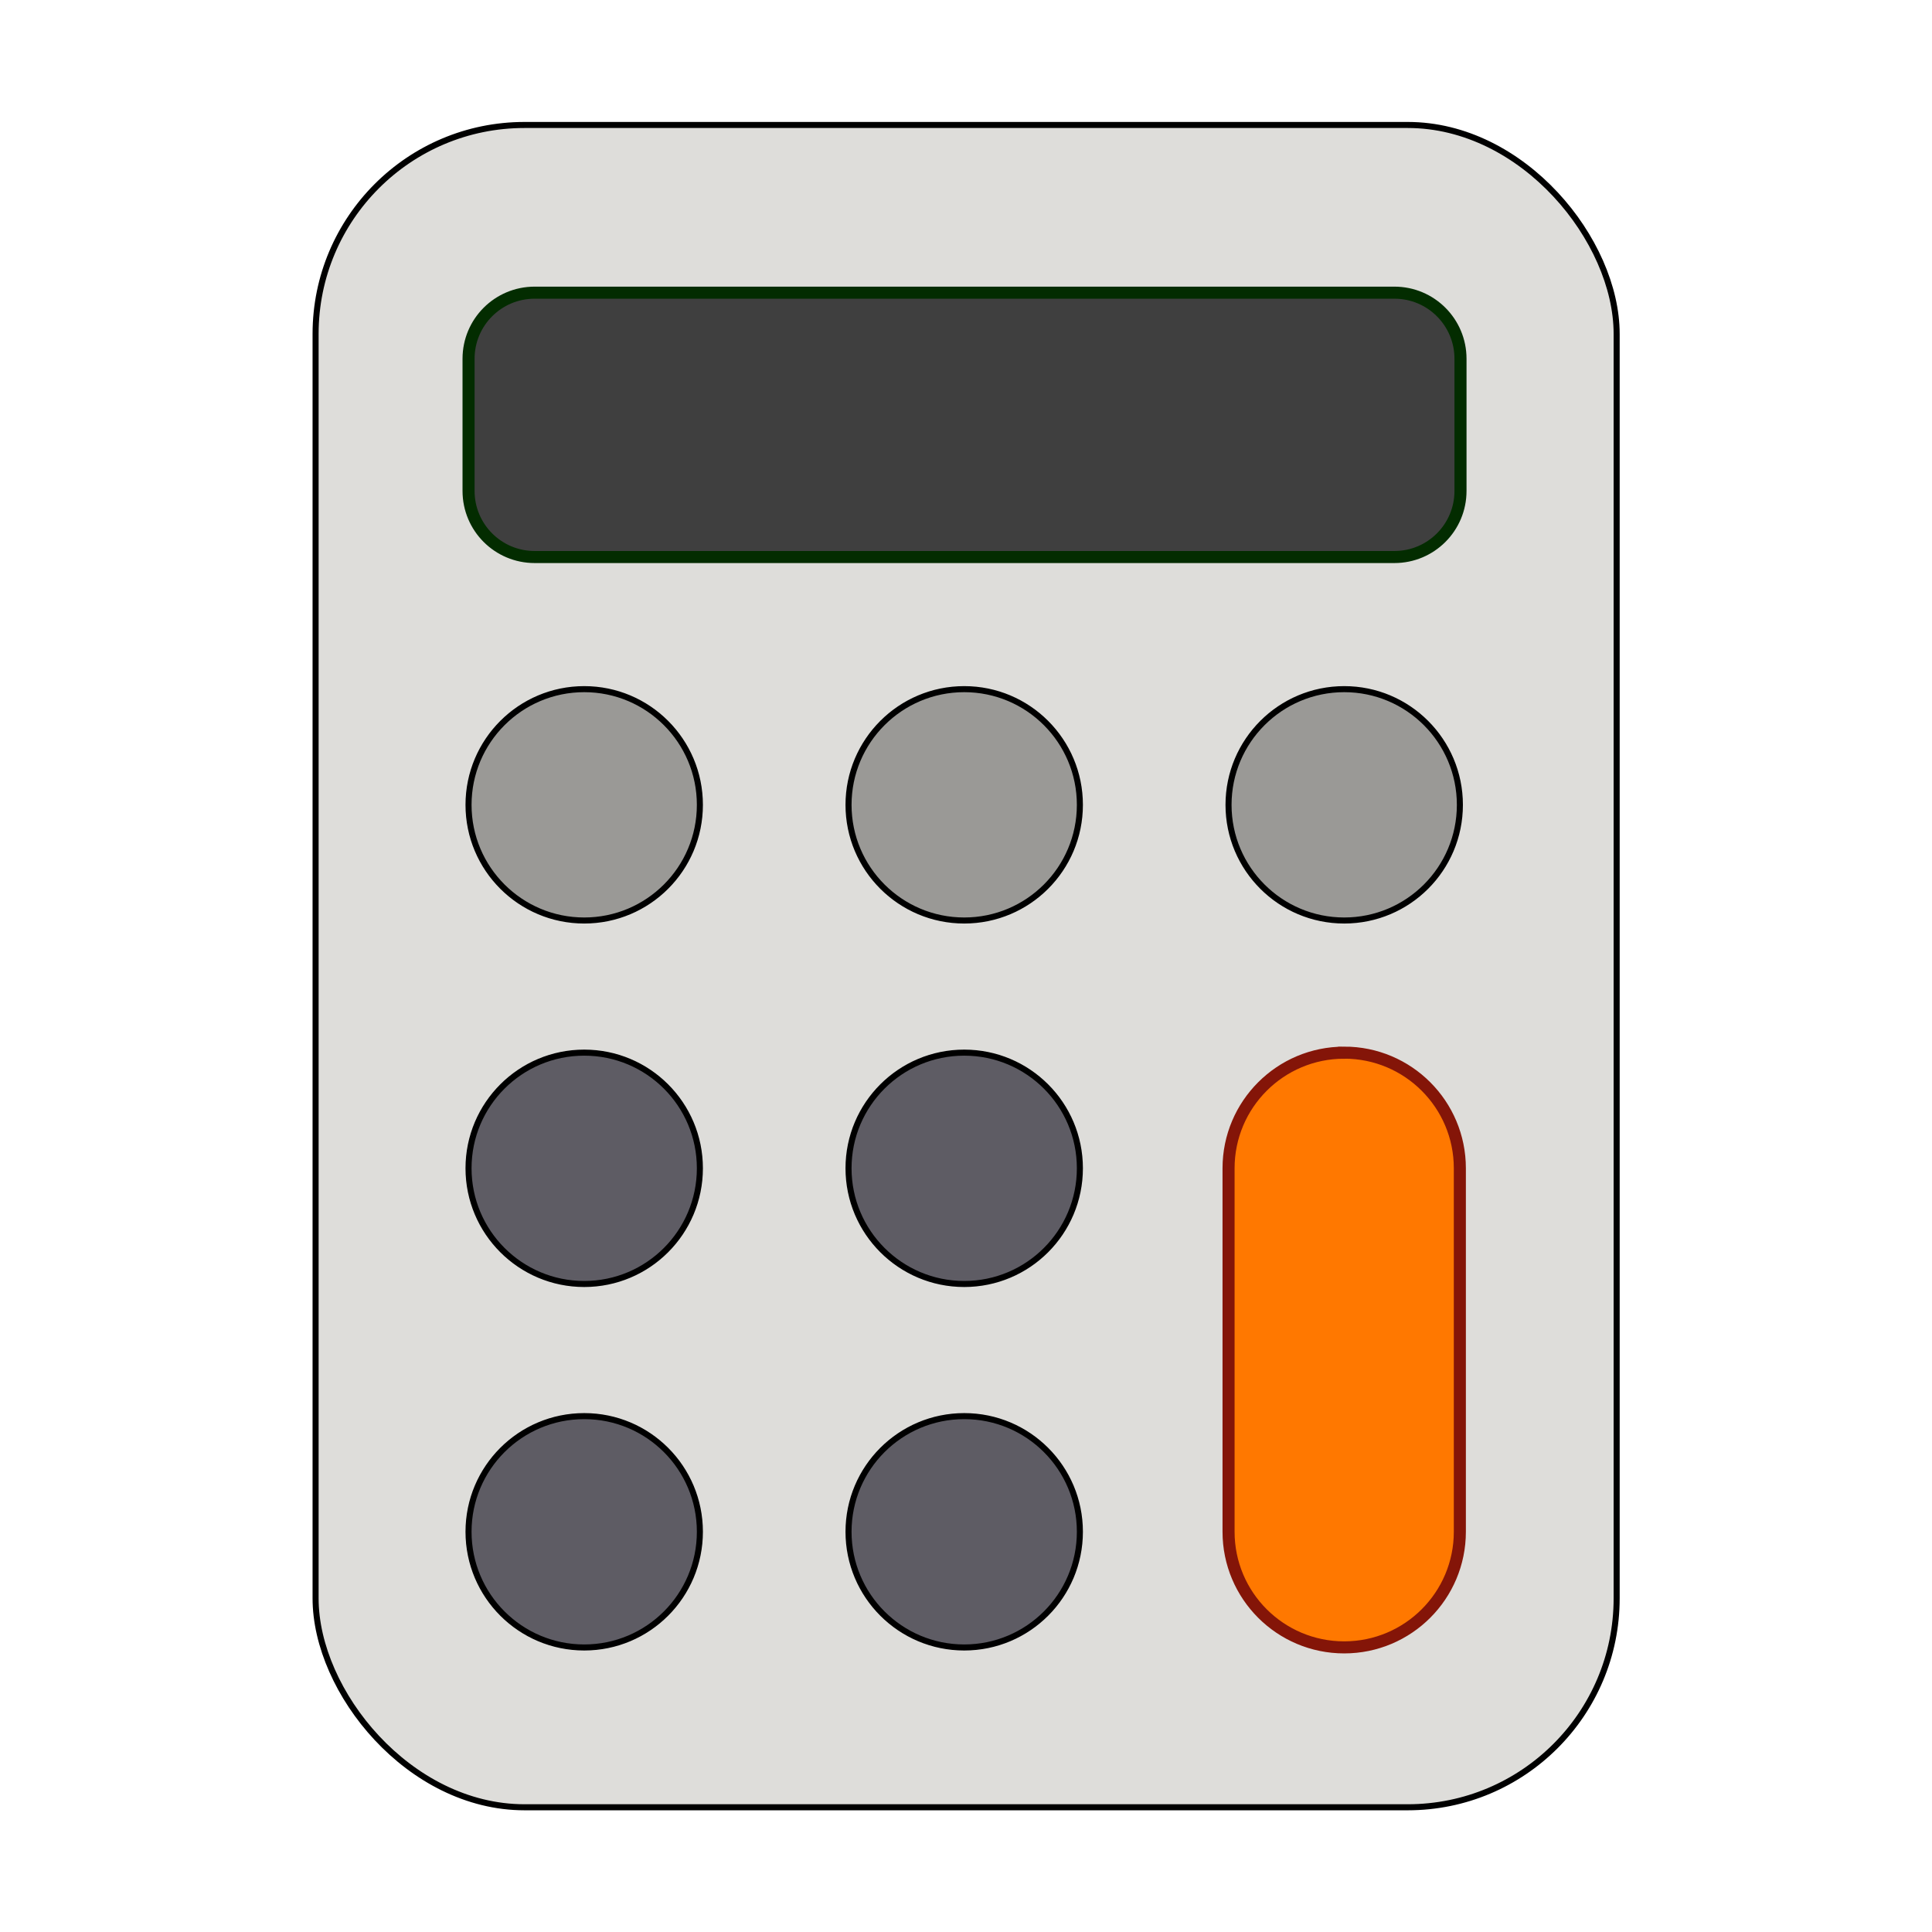 <?xml version="1.0" encoding="UTF-8" standalone="no"?>
<svg
   width="64"
   height="64"
   version="1"
   id="svg12"
   sodipodi:docname="gnome-calculator.svg"
   inkscape:version="1.3.2 (091e20ef0f, 2023-11-25, custom)"
   xmlns:inkscape="http://www.inkscape.org/namespaces/inkscape"
   xmlns:sodipodi="http://sodipodi.sourceforge.net/DTD/sodipodi-0.dtd"
   xmlns="http://www.w3.org/2000/svg"
   xmlns:svg="http://www.w3.org/2000/svg">
  <defs
     id="defs12">
    <radialGradient
       id="SVGID_1_"
       cx="8.434"
       cy="7.133"
       r="55.239"
       fx="8.67"
       fy="7.367"
       gradientUnits="userSpaceOnUse">
      <stop
         offset="0"
         style="stop-color:#FFFFFF"
         id="stop4" />
      <stop
         offset="1"
         style="stop-color:#3E3E3E"
         id="stop5" />
    </radialGradient>
    <radialGradient
       id="SVGID_2_"
       cx="42.115"
       cy="38.447"
       r="48.248"
       fx="40.043"
       fy="35.905"
       gradientUnits="userSpaceOnUse">
      <stop
         offset="0"
         style="stop-color:#5FC2FF"
         id="stop6" />
      <stop
         offset="1"
         style="stop-color:#1F5EFF"
         id="stop7" />
    </radialGradient>
    <radialGradient
       id="SVGID_3_"
       cx="25.693"
       cy="24.238"
       r="57.733"
       gradientUnits="userSpaceOnUse">
      <stop
         offset="0"
         style="stop-color:#FFFFFF"
         id="stop8" />
      <stop
         offset="1"
         style="stop-color:#B8B8B8"
         id="stop9" />
    </radialGradient>
    <radialGradient
       id="SVGID_1_-3"
       cx="10.424"
       cy="10.679"
       r="55.239"
       fx="10.424"
       fy="10.679"
       gradientUnits="userSpaceOnUse"
       gradientTransform="matrix(0.012,0.699,-1,0.017,20.977,3.209)">
      <stop
         offset="0"
         style="stop-color:#282828;stop-opacity:1;"
         id="stop4-6" />
      <stop
         offset="1"
         style="stop-color:#3E3E3E"
         id="stop5-7" />
    </radialGradient>
    <radialGradient
       id="SVGID_2_-5"
       cx="42.115"
       cy="38.447"
       r="48.248"
       fx="40.043"
       fy="35.905"
       gradientUnits="userSpaceOnUse">
      <stop
         offset="0"
         style="stop-color:#5FC2FF"
         id="stop6-3" />
      <stop
         offset="1"
         style="stop-color:#1F5EFF"
         id="stop7-5" />
    </radialGradient>
    <radialGradient
       id="SVGID_3_-6"
       cx="25.693"
       cy="24.238"
       r="57.733"
       gradientUnits="userSpaceOnUse">
      <stop
         offset="0"
         style="stop-color:#FFFFFF"
         id="stop8-2" />
      <stop
         offset="1"
         style="stop-color:#B8B8B8"
         id="stop9-9" />
    </radialGradient>
    <filter
       inkscape:collect="always"
       style="color-interpolation-filters:sRGB"
       id="filter6"
       x="-0.411"
       y="-0.16"
       width="1.823"
       height="1.32">
      <feGaussianBlur
         inkscape:collect="always"
         stdDeviation="1.142"
         id="feGaussianBlur6" />
    </filter>
    <filter
       inkscape:collect="always"
       style="color-interpolation-filters:sRGB"
       id="filter2"
       x="-0.119"
       y="-0.123"
       width="1.238"
       height="1.245">
      <feGaussianBlur
         inkscape:collect="always"
         stdDeviation="0.895"
         id="feGaussianBlur2" />
    </filter>
    <filter
       inkscape:collect="always"
       style="color-interpolation-filters:sRGB"
       id="filter3"
       x="-0.074"
       y="-0.315"
       width="1.147"
       height="1.63">
      <feGaussianBlur
         inkscape:collect="always"
         stdDeviation="0.895"
         id="feGaussianBlur3" />
    </filter>
    <filter
       inkscape:collect="always"
       style="color-interpolation-filters:sRGB"
       id="filter4"
       x="-0.093"
       y="-0.35"
       width="1.186"
       height="1.7">
      <feGaussianBlur
         inkscape:collect="always"
         stdDeviation="1.108"
         id="feGaussianBlur4" />
    </filter>
    <filter
       inkscape:collect="always"
       style="color-interpolation-filters:sRGB"
       id="filter5"
       x="-0.091"
       y="-0.07"
       width="1.182"
       height="1.141">
      <feGaussianBlur
         inkscape:collect="always"
         stdDeviation="1.481"
         id="feGaussianBlur5" />
    </filter>
  </defs>
  <sodipodi:namedview
     id="namedview12"
     pagecolor="#ffffff"
     bordercolor="#000000"
     borderopacity="0.25"
     inkscape:showpageshadow="2"
     inkscape:pageopacity="0.0"
     inkscape:pagecheckerboard="0"
     inkscape:deskcolor="#d1d1d1"
     inkscape:zoom="6.9375"
     inkscape:cx="9.8738739"
     inkscape:cy="40.936937"
     inkscape:window-width="1920"
     inkscape:window-height="1020"
     inkscape:window-x="0"
     inkscape:window-y="0"
     inkscape:window-maximized="1"
     inkscape:current-layer="svg12" />
  <g
     id="g1">
    <rect
       style="fill:#deddda;fill-opacity:1;stroke:none;stroke-width:0.108;stroke-linecap:round;stroke-linejoin:round;stroke-miterlimit:2.1;paint-order:markers stroke fill"
       id="rect1"
       width="43.094"
       height="55.722"
       x="10.453"
       y="4.139"
       rx="6.92"
       ry="6.92" />
    <path
       d="m 17.709,18.449 h 28.477 c 1.21,0 2.189,-0.979 2.189,-2.189 v -4.378 c 0,-1.21 -0.979,-2.189 -2.189,-2.189 H 17.709 c -1.21,0 -2.189,0.979 -2.189,2.189 v 4.378 c 0,1.21 0.979,2.189 2.189,2.189 z m 0,0"
       fill="#6fb182"
       id="path9"
       style="fill:#3f3f3f;fill-opacity:1;stroke-width:0.547" />
    <path
       id="path11"
       style="fill:#9a9996;fill-opacity:1;stroke-width:0.547"
       d="m 19.351,22.827 c -2.116,0 -3.832,1.716 -3.832,3.832 0,2.116 1.716,3.83 3.832,3.83 2.116,0 3.83,-1.714 3.83,-3.83 0,-2.116 -1.714,-3.832 -3.83,-3.832 z m 12.586,0 c -2.116,0 -3.832,1.716 -3.832,3.832 0,2.116 1.716,3.83 3.832,3.83 2.116,0 3.83,-1.714 3.83,-3.83 0,-2.116 -1.714,-3.832 -3.83,-3.832 z m 12.586,0 c -2.116,0 -3.832,1.716 -3.832,3.832 0,2.116 1.716,3.83 3.832,3.83 2.116,0 3.83,-1.714 3.83,-3.83 0,-2.116 -1.714,-3.832 -3.83,-3.832 z" />
    <path
       id="path18"
       style="fill:#5e5c64;fill-opacity:1;stroke-width:0.547"
       d="m 19.351,34.866 c -2.116,0 -3.832,1.714 -3.832,3.83 0,2.116 1.716,3.832 3.832,3.832 2.116,0 3.83,-1.716 3.83,-3.832 0,-2.116 -1.714,-3.83 -3.83,-3.83 z m 12.586,0 c -2.116,0 -3.832,1.714 -3.832,3.83 0,2.116 1.716,3.832 3.832,3.832 2.116,0 3.83,-1.716 3.83,-3.832 0,-2.116 -1.714,-3.83 -3.83,-3.83 z M 19.351,46.905 c -2.116,0 -3.832,1.714 -3.832,3.83 0,2.116 1.716,3.832 3.832,3.832 2.116,0 3.83,-1.716 3.83,-3.832 0,-2.116 -1.714,-3.83 -3.83,-3.83 z m 12.586,0 c -2.116,0 -3.832,1.714 -3.832,3.83 0,2.116 1.716,3.832 3.832,3.832 2.116,0 3.83,-1.716 3.83,-3.832 0,-2.116 -1.714,-3.83 -3.83,-3.83 z" />
    <path
       d="m 44.523,34.866 c 2.116,0 3.831,1.714 3.831,3.831 v 12.039 c 0,2.116 -1.714,3.831 -3.831,3.831 -2.116,0 -3.831,-1.714 -3.831,-3.831 V 38.697 c 0,-2.116 1.714,-3.831 3.831,-3.831 z m 0,0"
       fill="#ff7800"
       id="path25"
       style="stroke-width:0.547" />
    <rect
       style="fill:none;fill-opacity:1;stroke:#000000;stroke-width:0.186;stroke-linecap:round;stroke-linejoin:round;stroke-miterlimit:2.1;stroke-dasharray:none;stroke-opacity:1;paint-order:markers stroke fill;filter:url(#filter5)"
       id="rect1-5"
       width="40.018"
       height="51.744"
       x="11.991"
       y="6.128"
       rx="6.426"
       ry="6.426"
       transform="matrix(1.077,0,0,1.077,-2.46,-2.46)" />
    <path
       d="m 18.729,19.417 h 26.444 c 1.124,0 2.033,-0.909 2.033,-2.033 v -4.065 c 0,-1.124 -0.909,-2.033 -2.033,-2.033 h -26.444 c -1.124,0 -2.033,0.909 -2.033,2.033 v 4.065 c 0,1.124 0.909,2.033 2.033,2.033 z m 0,0"
       fill="#6fb182"
       id="path9-3"
       style="fill:none;stroke:#032c00;stroke-width:0.371;stroke-dasharray:none;stroke-opacity:1;filter:url(#filter4)"
       transform="matrix(1.077,0,0,1.077,-2.46,-2.46)" />
    <path
       id="path11-5"
       style="fill:none;fill-opacity:1;stroke:#000000;stroke-width:0.186;stroke-dasharray:none;stroke-opacity:1;filter:url(#filter3)"
       d="m 20.254,23.481 c -1.965,0 -3.559,1.593 -3.559,3.559 0,1.965 1.593,3.557 3.559,3.557 1.965,0 3.557,-1.591 3.557,-3.557 0,-1.965 -1.591,-3.559 -3.557,-3.559 z m 11.688,0 c -1.965,0 -3.559,1.593 -3.559,3.559 0,1.965 1.593,3.557 3.559,3.557 1.965,0 3.557,-1.591 3.557,-3.557 0,-1.965 -1.591,-3.559 -3.557,-3.559 z m 11.688,0 c -1.965,0 -3.559,1.593 -3.559,3.559 0,1.965 1.593,3.557 3.559,3.557 1.965,0 3.557,-1.591 3.557,-3.557 0,-1.965 -1.592,-3.559 -3.557,-3.559 z"
       transform="matrix(1.077,0,0,1.077,-2.46,-2.46)" />
    <path
       id="path18-6"
       style="fill:none;fill-opacity:1;stroke:#000000;stroke-width:0.186;stroke-dasharray:none;stroke-opacity:1;filter:url(#filter2)"
       d="m 20.254,34.661 c -1.965,0 -3.559,1.591 -3.559,3.557 0,1.965 1.593,3.559 3.559,3.559 1.965,0 3.557,-1.593 3.557,-3.559 0,-1.965 -1.591,-3.557 -3.557,-3.557 z m 11.688,0 c -1.965,0 -3.559,1.591 -3.559,3.557 0,1.965 1.593,3.559 3.559,3.559 1.965,0 3.557,-1.593 3.557,-3.559 0,-1.965 -1.591,-3.557 -3.557,-3.557 z m -11.688,11.18 c -1.965,0 -3.559,1.591 -3.559,3.557 0,1.965 1.593,3.559 3.559,3.559 1.965,0 3.557,-1.593 3.557,-3.559 0,-1.965 -1.591,-3.557 -3.557,-3.557 z m 11.688,0 c -1.965,0 -3.559,1.591 -3.559,3.557 0,1.965 1.593,3.559 3.559,3.559 1.965,0 3.557,-1.593 3.557,-3.559 0,-1.965 -1.591,-3.557 -3.557,-3.557 z"
       transform="matrix(1.077,0,0,1.077,-2.46,-2.46)" />
    <path
       d="m 43.629,34.661 c 1.965,0 3.557,1.592 3.557,3.557 v 11.179 c 0,1.965 -1.592,3.557 -3.557,3.557 -1.965,0 -3.557,-1.592 -3.557,-3.557 V 38.219 c 0,-1.965 1.592,-3.557 3.557,-3.557 z m 0,0"
       fill="#ff7800"
       id="path25-2"
       style="fill:none;stroke:#841508;stroke-width:0.371;stroke-dasharray:none;stroke-opacity:1;filter:url(#filter6)"
       transform="matrix(1.077,0,0,1.077,-2.46,-2.46)" />
  </g>
</svg>

